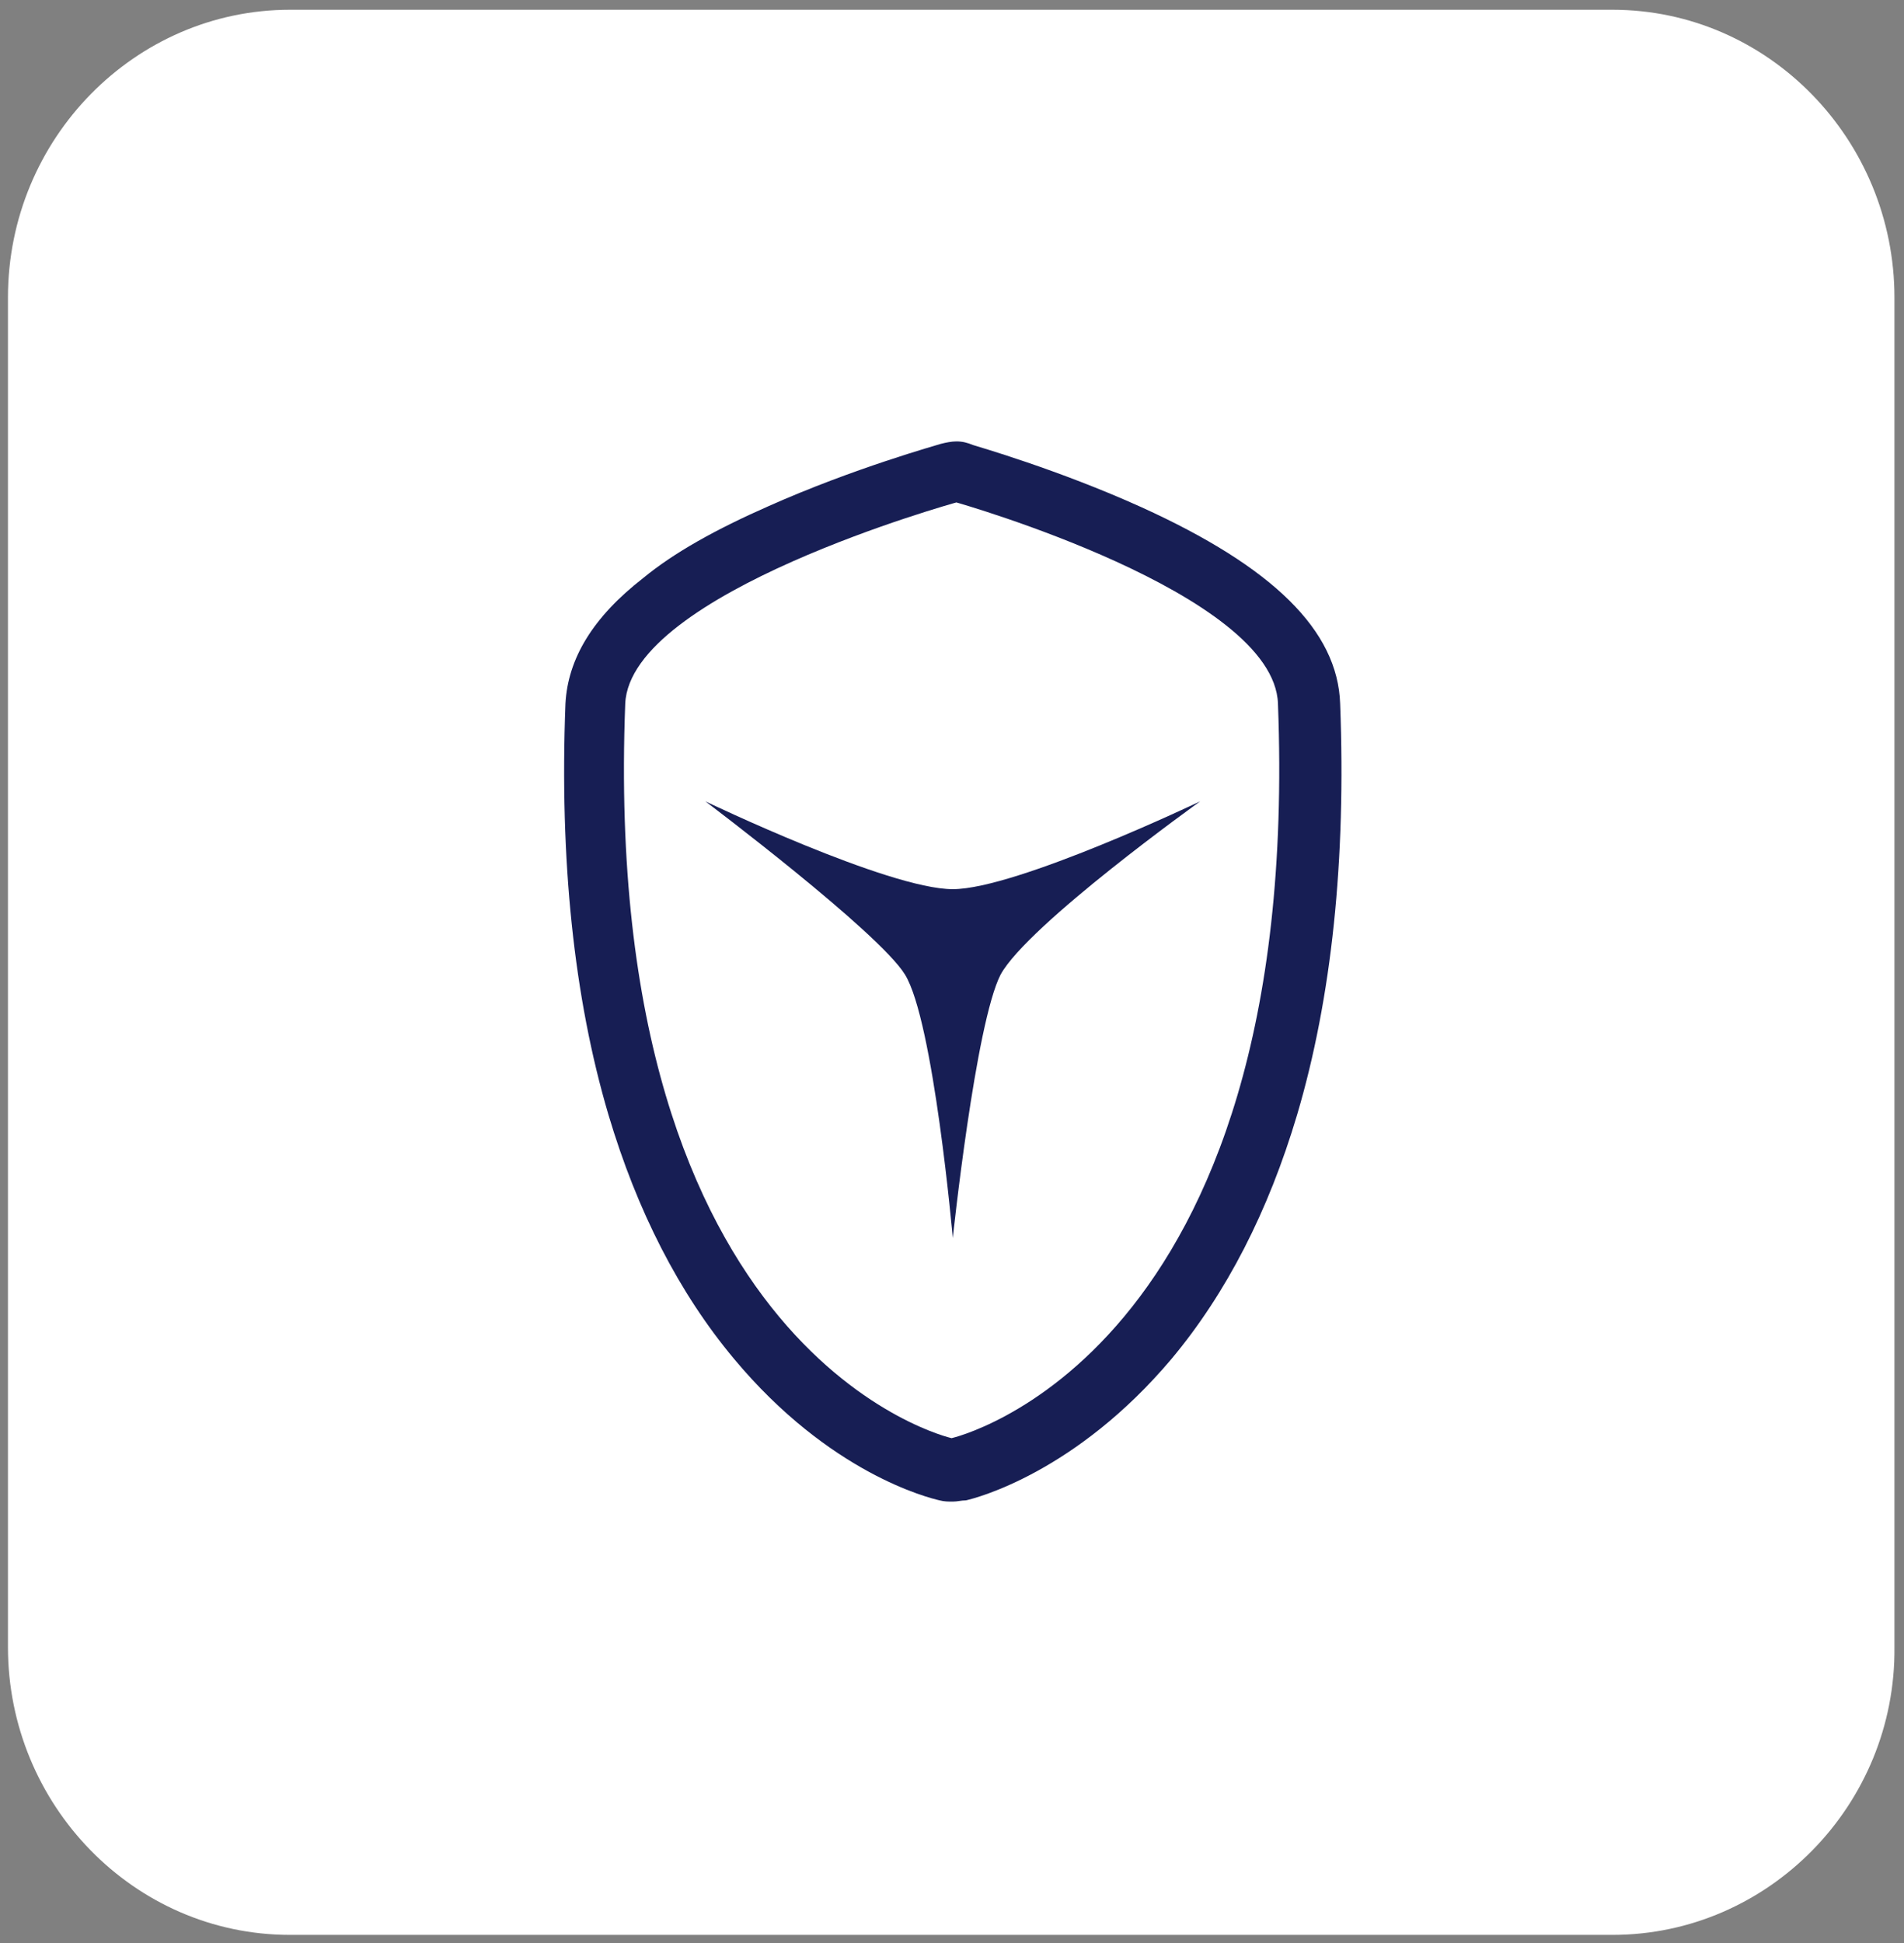 <svg width="50" height="51" viewBox="0 0 50 51" fill="none" xmlns="http://www.w3.org/2000/svg">
<rect x="0" y="0" width="50" height="51" fill="#808080" stroke="none"/>
<path fill-rule="evenodd" clip-rule="evenodd" d="M42.343 50.787H7.615C3.515 50.787 0.209 47.372 0.209 43.233V7.81C0.209 3.628 3.556 0.256 7.615 0.256H42.343C46.444 0.256 49.749 3.67 49.749 7.81V43.233C49.791 47.372 46.444 50.787 42.343 50.787Z" fill="white"/>
<path d="M25.115 13.188C25.115 13.188 33.466 15.557 33.56 18.471C34.219 35.667 24.989 37.749 24.989 37.749C24.989 37.749 15.759 35.667 16.419 18.471C16.544 15.557 25.115 13.188 25.115 13.188ZM25.115 11.586C24.989 11.586 24.832 11.618 24.707 11.65C24.613 11.682 22.415 12.291 20.186 13.284C18.805 13.892 17.706 14.501 16.89 15.173C15.571 16.198 14.912 17.286 14.849 18.471C14.692 22.57 15.069 26.189 15.979 29.263C16.733 31.793 17.831 33.938 19.276 35.667C21.787 38.677 24.393 39.318 24.675 39.382C24.801 39.414 24.895 39.414 25.021 39.414C25.146 39.414 25.241 39.382 25.366 39.382C25.649 39.318 28.254 38.645 30.766 35.667C32.21 33.938 33.309 31.793 34.062 29.263C34.973 26.189 35.35 22.57 35.193 18.471C35.13 16.55 33.434 14.885 29.981 13.316C27.784 12.323 25.649 11.714 25.555 11.682C25.398 11.618 25.272 11.586 25.115 11.586Z" fill="#171E54"/>
<path fill-rule="evenodd" clip-rule="evenodd" d="M31.519 21.033C31.519 21.033 26.999 24.267 26.277 25.58C25.617 26.861 25.021 32.497 25.021 32.497C25.021 32.497 24.518 26.797 23.765 25.58C23.074 24.459 18.522 21.033 18.522 21.033C18.522 21.033 23.326 23.339 25.021 23.339C26.685 23.339 31.519 21.033 31.519 21.033Z" fill="#171E54"/>
</svg>
